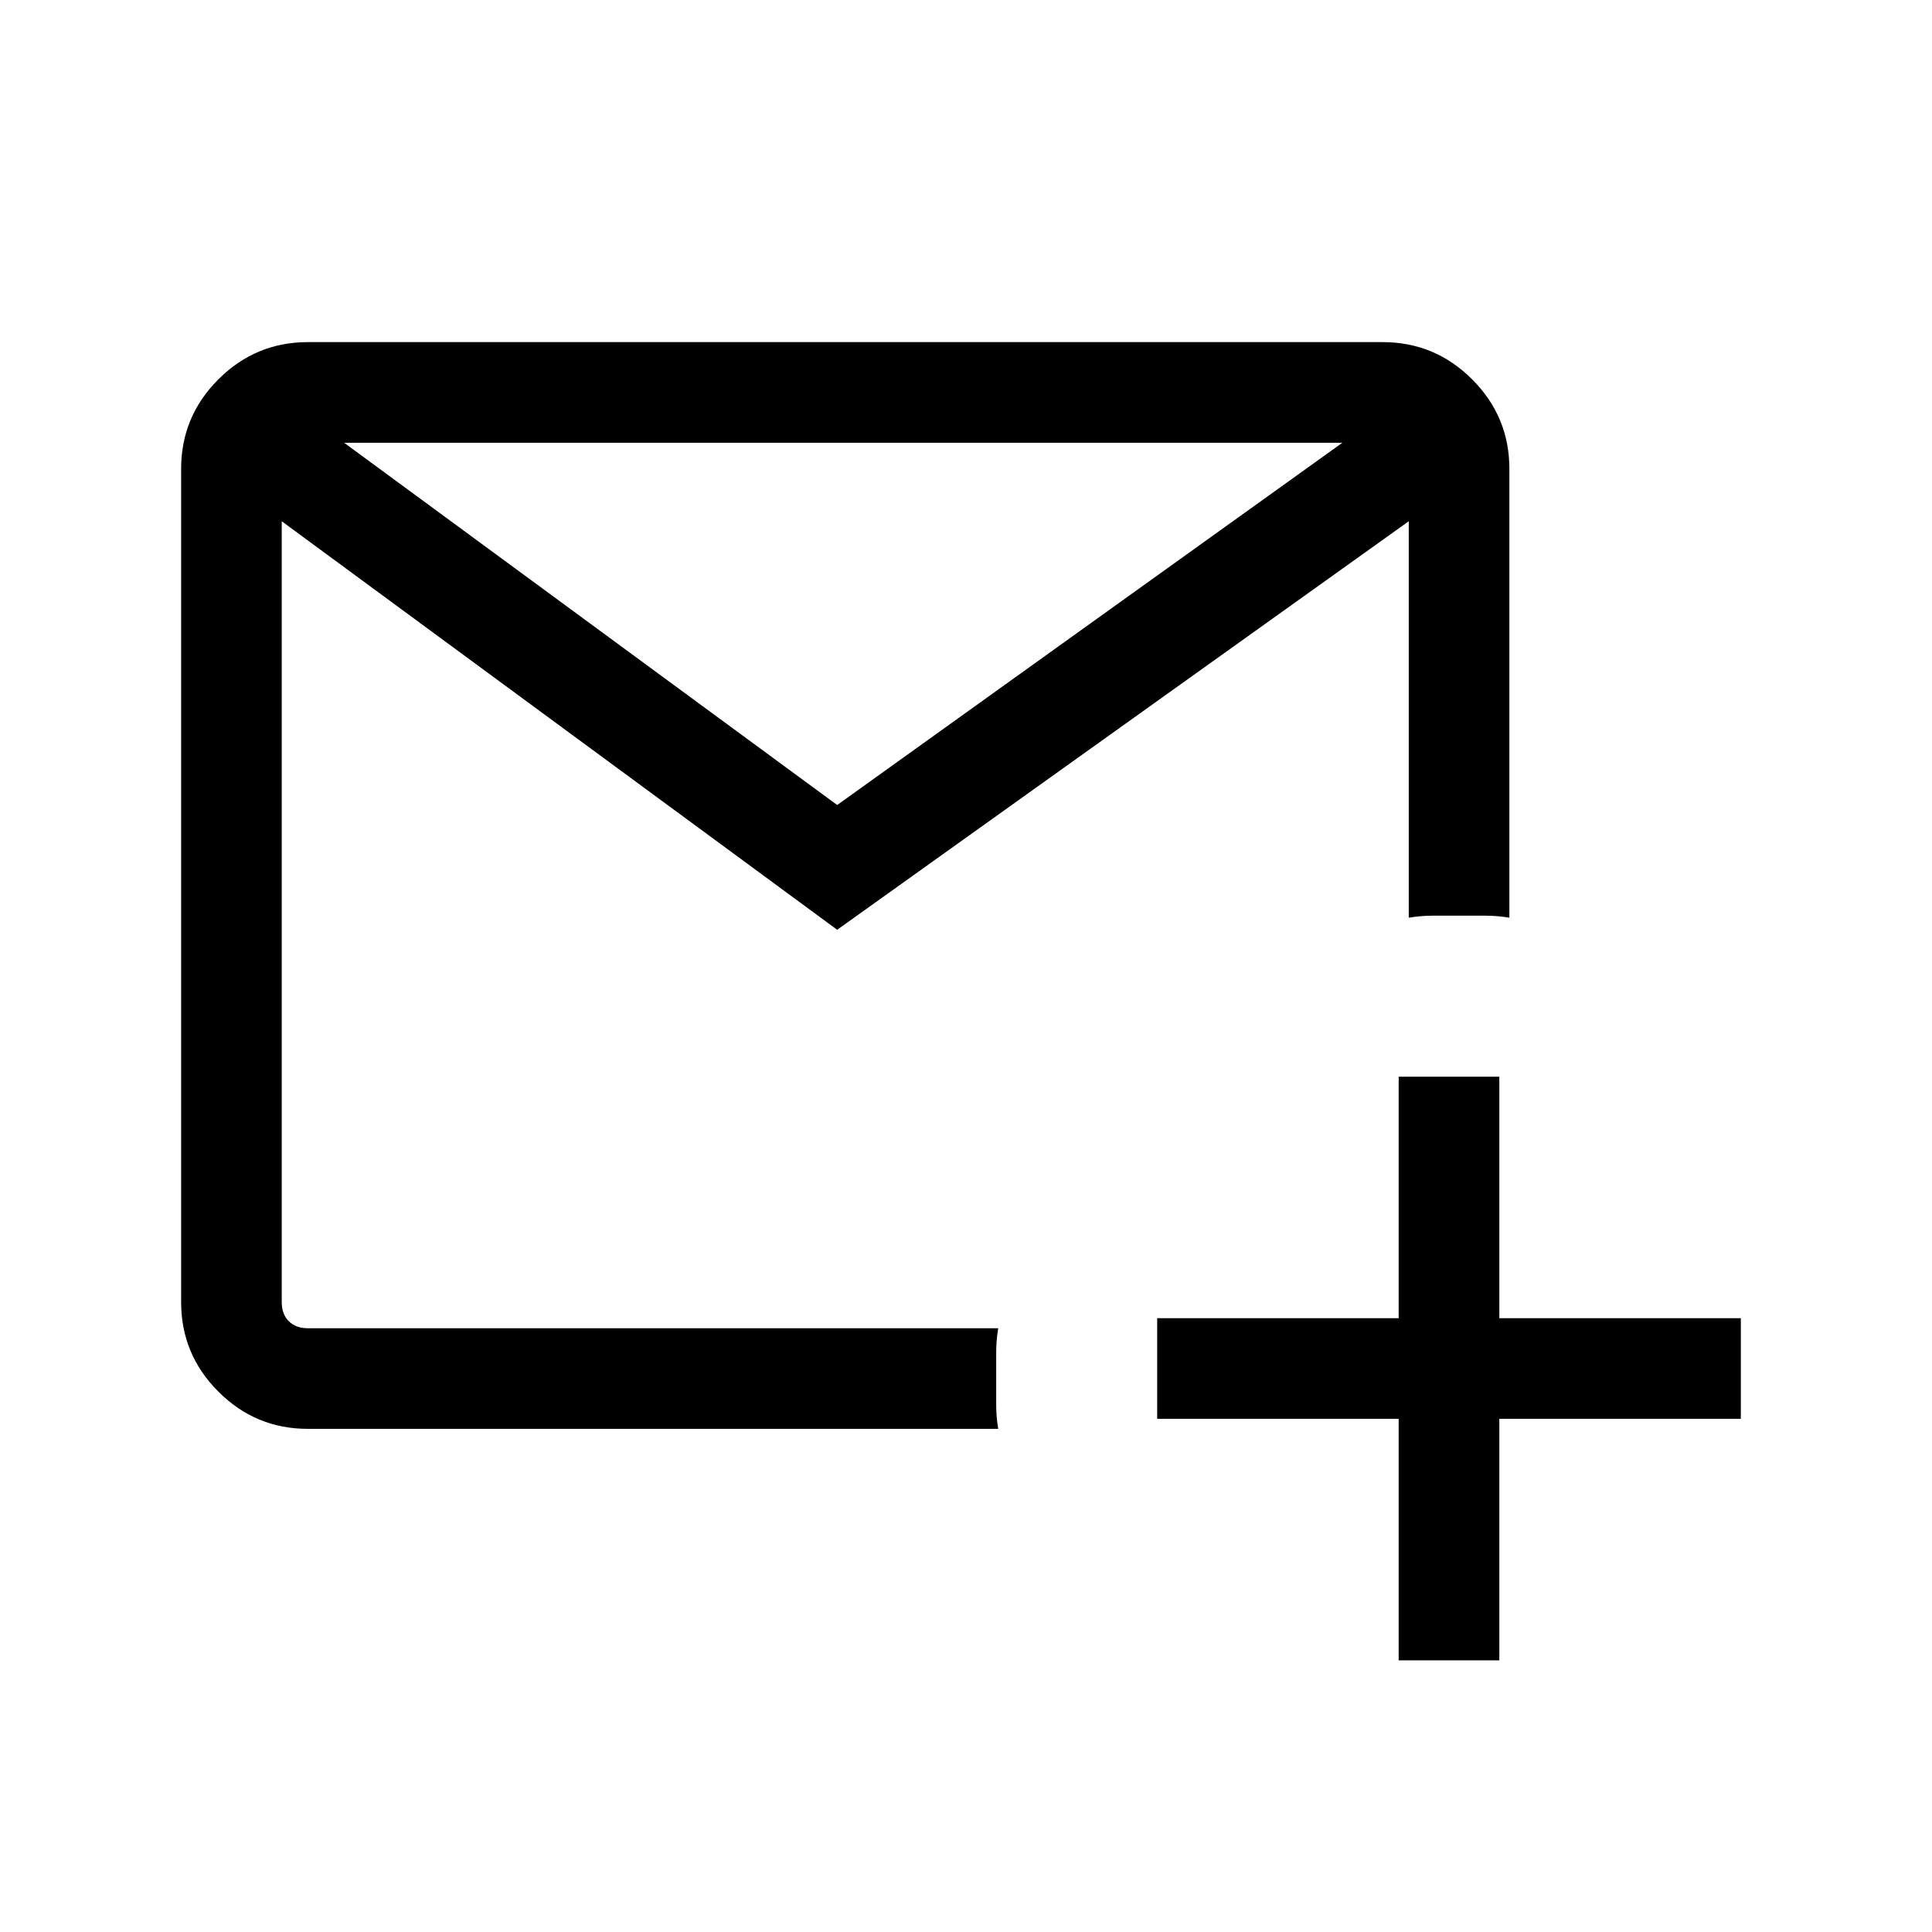 <svg xmlns="http://www.w3.org/2000/svg" height="40" width="40"><path d="M28.958 34.375V29.375H23.958V27.292H28.958V22.292H31.042V27.292H36.042V29.375H31.042V34.375ZM6.375 29.583Q5.292 29.583 4.521 28.812Q3.75 28.042 3.75 26.958V9.708Q3.75 8.625 4.521 7.854Q5.292 7.083 6.375 7.083H28.625Q29.708 7.083 30.479 7.854Q31.25 8.625 31.25 9.708V19Q31 18.958 30.75 18.958Q30.5 18.958 30.208 18.958Q29.917 18.958 29.667 18.958Q29.417 18.958 29.167 19V10.792L17.333 19.25L5.833 10.792V26.958Q5.833 27.208 5.979 27.354Q6.125 27.5 6.375 27.5H20.667Q20.625 27.75 20.625 28Q20.625 28.25 20.625 28.542Q20.625 28.833 20.625 29.083Q20.625 29.333 20.667 29.583ZM7.125 9.167 17.333 16.667 27.792 9.167Z"/></svg>